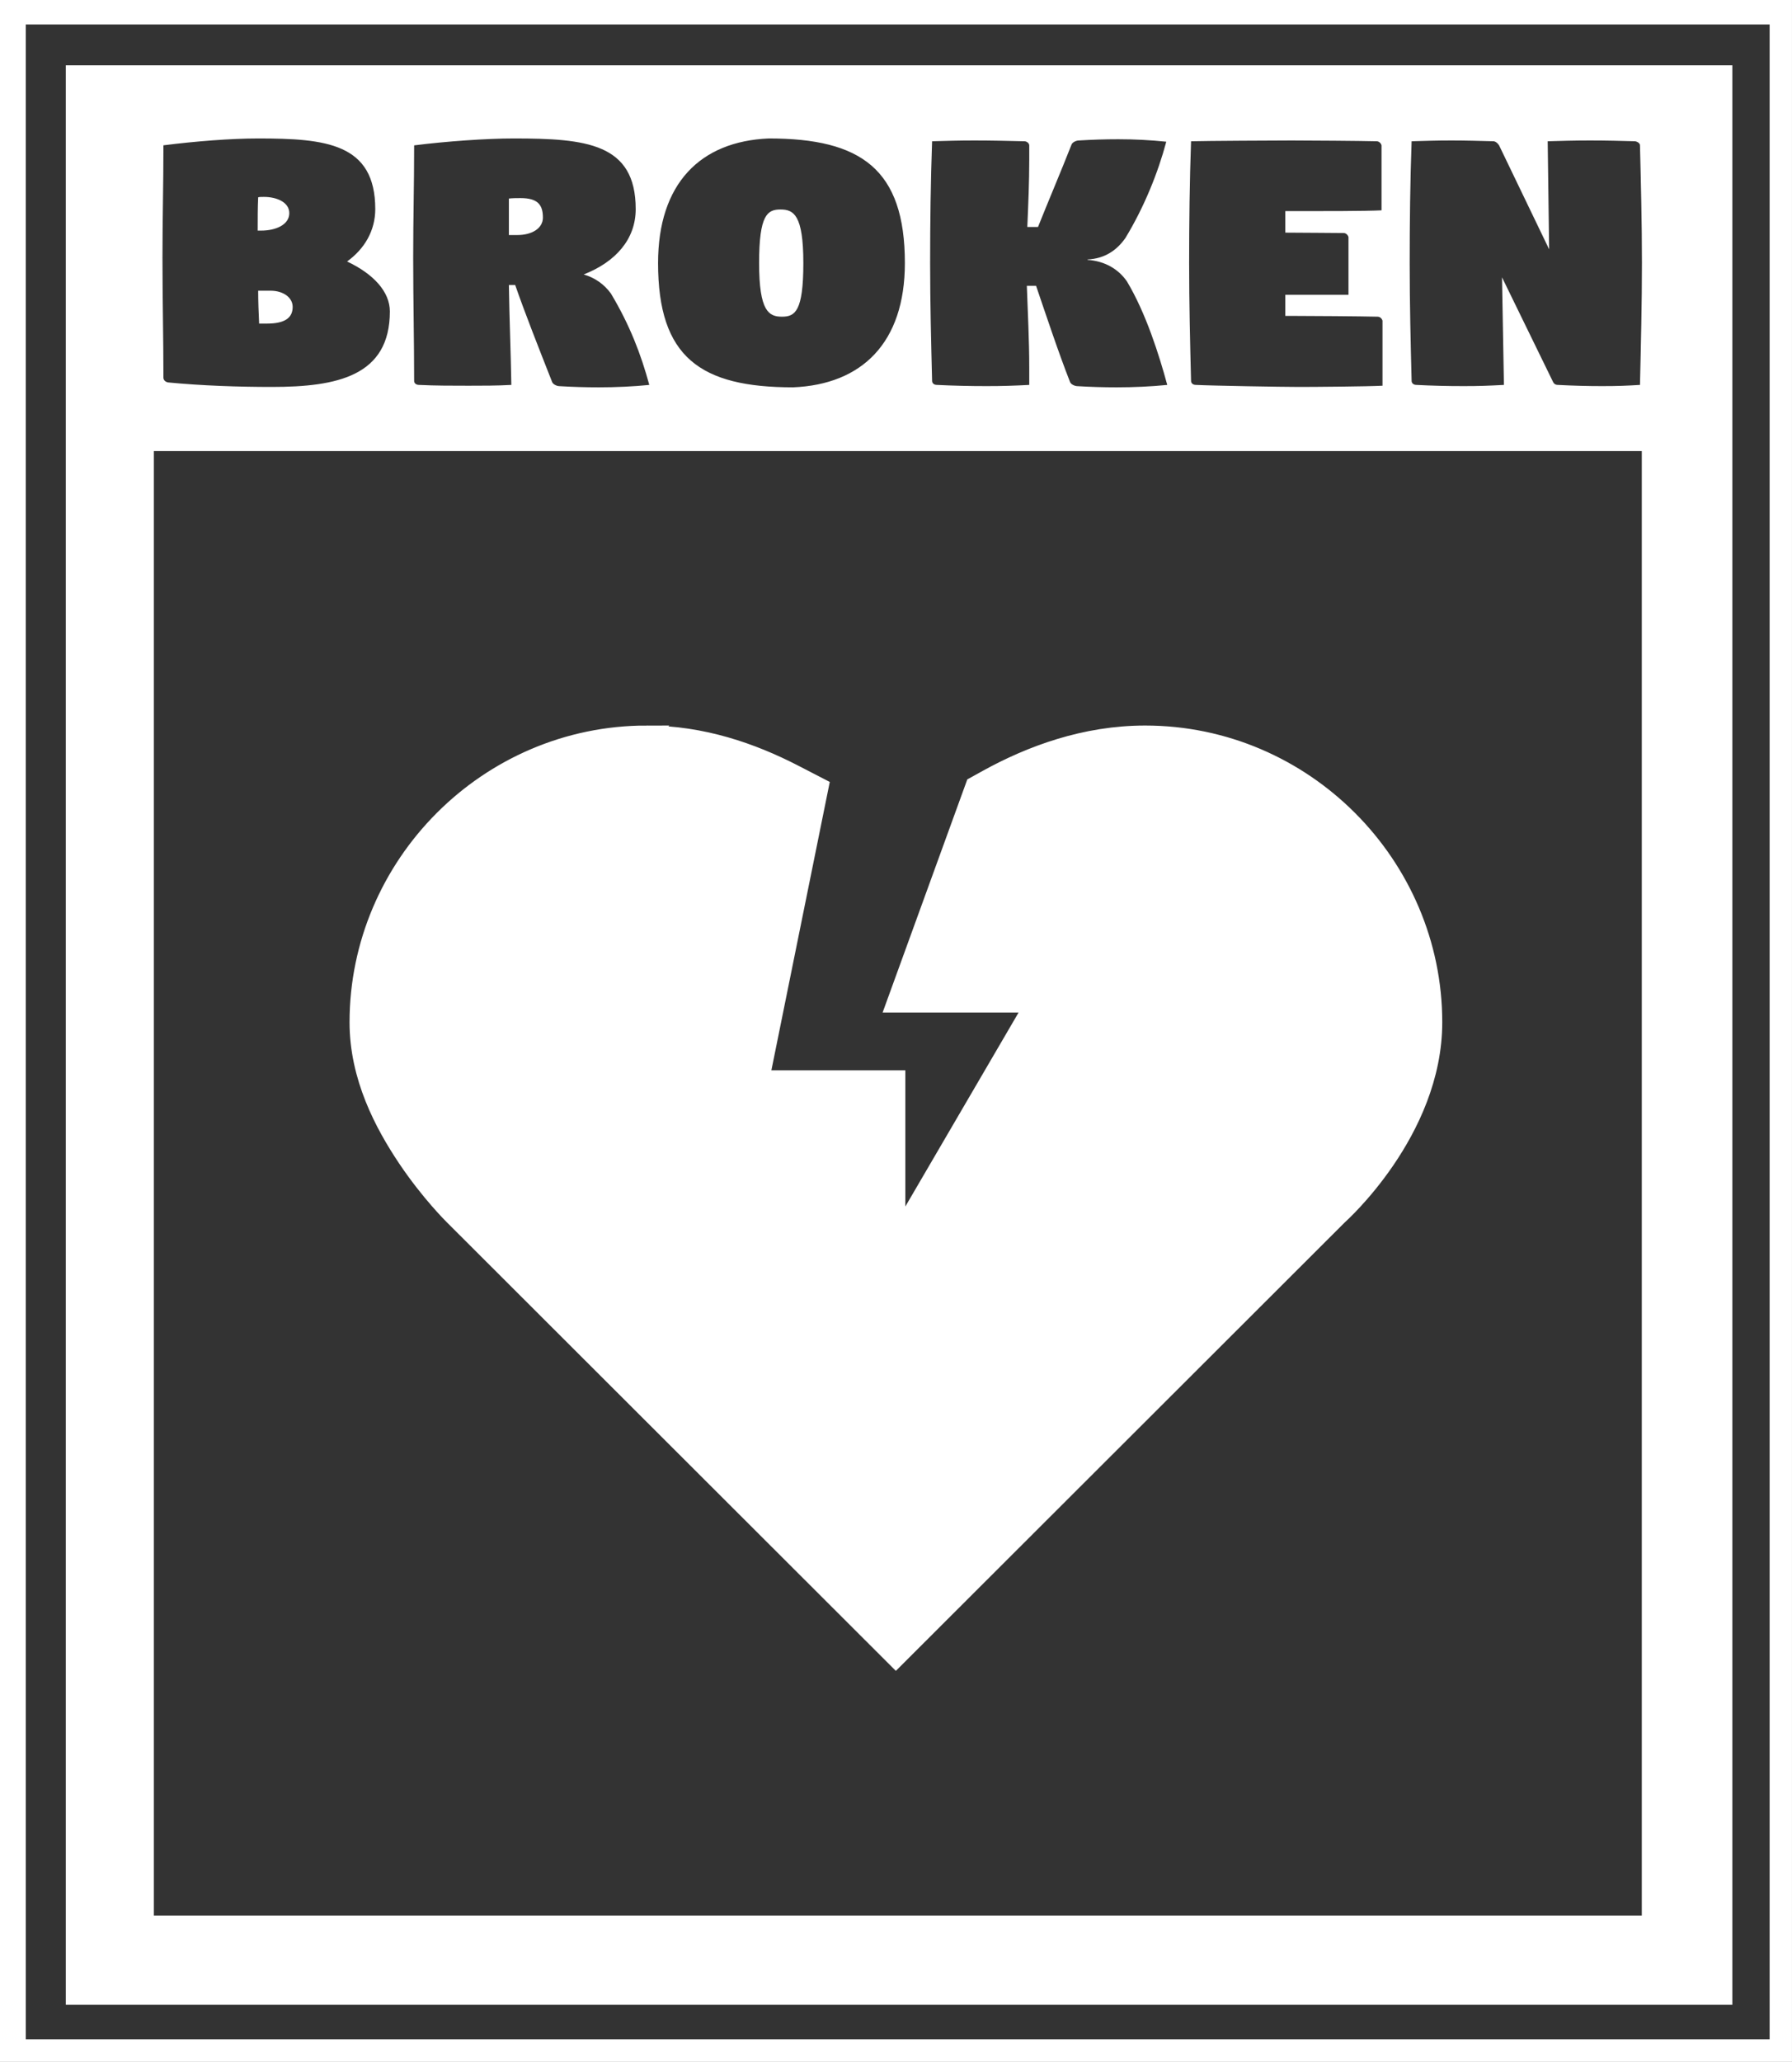 <?xml version="1.0" encoding="UTF-8" standalone="no"?>
<!-- Created with Inkscape (http://www.inkscape.org/) -->

<svg
   width="80"
   height="92"
   viewBox="0 0 21.167 24.342"
   version="1.1"
   id="svg4842"
   inkscape:version="1.2.2 (732a01da63, 2022-12-09)"
   sodipodi:docname="badge_broken.svg"
   xmlns:inkscape="http://www.inkscape.org/namespaces/inkscape"
   xmlns:sodipodi="http://sodipodi.sourceforge.net/DTD/sodipodi-0.dtd"
   xmlns="http://www.w3.org/2000/svg"
   xmlns:svg="http://www.w3.org/2000/svg"
   xmlns:rdf="http://www.w3.org/1999/02/22-rdf-syntax-ns#"
   xmlns:cc="http://creativecommons.org/ns#"
   xmlns:dc="http://purl.org/dc/elements/1.1/">
  <rect x="0" y="0" width="21.167" height="24.342" fill="#333333" stroke="none"/>
  <defs
     id="defs4836" />
  <sodipodi:namedview
     id="base"
     pagecolor="#ffffff"
     bordercolor="#666666"
     borderopacity="1.0"
     inkscape:pageopacity="0.0"
     inkscape:pageshadow="2"
     inkscape:zoom="11.584182"
     inkscape:cx="31.292671"
     inkscape:cy="45.752044"
     inkscape:document-units="mm"
     inkscape:current-layer="layer1"
     showgrid="false"
     inkscape:window-width="1920"
     inkscape:window-height="1009"
     inkscape:window-x="-8"
     inkscape:window-y="-8"
     inkscape:window-maximized="1"
     fit-margin-top="0"
     fit-margin-left="0"
     fit-margin-right="0"
     fit-margin-bottom="0"
     units="px"
     inkscape:showpageshadow="0"
     inkscape:pagecheckerboard="1"
     inkscape:deskcolor="#d1d1d1" />
  <g
     inkscape:label="Layer 1"
     inkscape:groupmode="layer"
     id="layer1"
     transform="translate(-1.9829021e-4,-271.409)">
    <path
       id="rect5286"
       style="opacity:1;fill:#ffffff;fill-opacity:1;stroke:none;stroke-width:0.516;stroke-linecap:round;stroke-linejoin:miter;stroke-miterlimit:0;stroke-dasharray:none;stroke-opacity:1;paint-order:stroke fill markers"
       d="M 0 271.409 L 0 295.75 L 21.167 295.75 L 21.167 271.409 L 0 271.409 z M 0.305 271.698 L 20.903 271.698 L 20.903 295.483 L 0.305 295.483 L 0.305 271.698 z " />
    <g
       id="g16"
       transform="matrix(0.101,0,0,0.082,-2.2531965e-4,271.458)"
       style="fill:#d7d7d7;fill-opacity:1" />
    <g
       id="g20"
       transform="matrix(0.101,0,0,0.082,-2.2531965e-4,271.547)"
       style="fill:#ffffff;fill-opacity:1">
      <path
         id="rect18"
         style="stroke-width:0.265;fill:#ffffff;fill-opacity:1"
         d="M 7.7 7.718 L 7.7 286.939 L 202.601 286.939 L 202.601 7.718 L 7.7 7.718 z M 30.197 18.249 C 38.096 18.249 43.891 18.95 43.891 28.419 C 43.891 31.518 42.64 34.149 40.594 35.961 C 43.719 37.773 45.598 40.343 45.598 43.149 C 45.598 52.443 39.457 54.022 31.786 54.022 C 27.922 54.022 23.607 53.844 19.687 53.376 C 19.346 53.317 19.117 53.03 19.117 52.679 C 19.117 47.184 19.005 41.281 19.005 35.436 L 19.005 35.43 C 19.005 29.584 19.117 25.083 19.117 19.237 C 22.868 18.653 27.015 18.249 30.197 18.249 z M 60.087 18.249 C 68.554 18.249 74.35 18.95 74.35 28.419 C 74.35 32.745 72.02 36.017 68.269 37.83 C 69.576 38.297 70.658 39.233 71.453 40.578 C 73.669 45.137 74.973 49.346 75.939 53.731 C 74.064 53.964 72.022 54.079 70.033 54.079 C 68.499 54.079 66.963 54.025 65.429 53.908 C 65.145 53.908 64.692 53.67 64.578 53.319 C 62.987 48.35 61.393 43.383 60.256 39.349 L 59.518 39.349 C 59.575 44.143 59.748 49.171 59.805 53.731 C 58.1 53.847 56.449 53.845 54.801 53.845 C 52.869 53.845 50.94 53.847 49.008 53.731 C 48.667 53.731 48.438 53.492 48.438 53.142 C 48.438 47.649 48.326 41.28 48.326 35.436 L 48.326 35.43 C 48.326 29.587 48.438 25.087 48.438 19.244 C 52.189 18.659 56.905 18.249 60.087 18.249 z M 89.921 18.249 C 100.717 18.249 105.829 22.686 105.829 36.189 C 105.829 47.705 100.773 53.67 92.761 54.079 C 81.908 54.079 76.965 49.75 76.965 36.189 C 76.965 24.732 81.908 18.659 89.921 18.249 z M 130.777 18.363 C 132.766 18.363 134.526 18.484 136.401 18.718 C 135.435 23.161 133.844 28.066 131.628 32.567 C 130.605 34.379 129.182 35.553 127.193 35.67 L 127.193 35.727 C 129.182 35.903 130.775 37.012 131.797 38.824 C 134.013 43.383 135.548 49.346 136.514 53.731 C 134.639 53.964 132.592 54.079 130.603 54.079 C 129.069 54.079 127.538 54.025 126.004 53.908 C 125.72 53.908 125.261 53.67 125.148 53.319 C 123.784 49.052 122.311 43.562 121.174 39.47 L 120.093 39.47 C 120.206 43.386 120.375 47.299 120.375 51.274 L 120.375 53.731 C 118.556 53.847 117.251 53.902 115.376 53.902 C 113.444 53.902 111.458 53.847 109.582 53.731 C 109.241 53.731 109.013 53.492 109.013 53.142 C 108.9 47.649 108.783 42.039 108.783 36.196 C 108.783 30.353 108.843 24.498 109.013 18.655 C 110.775 18.596 112.08 18.541 113.956 18.541 C 115.888 18.541 117.879 18.596 119.811 18.655 C 120.095 18.655 120.375 18.951 120.375 19.244 L 120.375 21.346 C 120.375 24.503 120.263 27.717 120.149 30.99 L 121.4 30.99 C 122.593 27.308 124.072 23.04 125.322 19.123 C 125.436 18.773 125.889 18.541 126.173 18.541 C 127.707 18.424 129.243 18.363 130.777 18.363 z M 151.059 18.541 C 152.991 18.541 159.074 18.596 161.006 18.655 C 161.29 18.655 161.518 18.951 161.575 19.244 L 161.575 24.329 L 161.575 28.597 C 159.756 28.714 154.416 28.711 152.541 28.711 L 150.321 28.711 L 150.321 31.807 C 152.594 31.807 155.662 31.864 157.14 31.864 C 157.424 31.864 157.652 32.161 157.709 32.453 L 157.709 36.892 L 157.709 40.755 L 150.321 40.755 L 150.321 43.795 L 151.059 43.795 C 152.991 43.795 159.186 43.85 161.118 43.909 C 161.403 43.909 161.631 44.199 161.687 44.491 L 161.687 49.576 L 161.687 53.845 C 159.869 53.961 153.791 54.022 151.916 54.022 C 149.984 54.022 141.742 53.847 139.867 53.731 C 139.526 53.731 139.298 53.492 139.298 53.142 C 139.185 47.649 139.073 42.039 139.073 36.196 C 139.073 30.353 139.128 24.498 139.298 18.655 C 141.06 18.596 149.184 18.541 151.059 18.541 z M 169.752 18.541 C 171.4 18.541 172.876 18.596 174.695 18.655 C 174.979 18.713 175.15 18.945 175.32 19.237 L 181.175 34.207 L 181.006 18.655 C 182.767 18.596 184.073 18.541 185.948 18.541 C 187.88 18.541 189.529 18.596 191.234 18.655 C 191.518 18.713 191.798 18.945 191.798 19.237 C 191.912 24.732 192.029 30.344 192.029 36.189 C 192.029 42.035 191.912 47.885 191.798 53.731 C 190.207 53.847 189.244 53.902 187.368 53.902 C 185.664 53.902 184.014 53.847 182.195 53.731 C 181.854 53.731 181.683 53.492 181.57 53.142 L 175.664 38.241 L 175.889 53.731 C 174.071 53.847 173.048 53.902 171.172 53.902 C 169.24 53.902 167.479 53.847 165.661 53.731 C 165.32 53.731 165.092 53.492 165.092 53.142 C 164.978 47.647 164.866 42.035 164.866 36.189 C 164.866 30.344 164.921 24.5 165.092 18.655 C 166.853 18.596 167.877 18.541 169.752 18.541 z M 30.879 26.665 C 30.651 26.665 30.31 26.664 30.197 26.722 C 30.14 28.184 30.14 29.704 30.14 31.516 L 30.54 31.516 C 32.302 31.516 33.837 30.639 33.837 29.002 C 33.837 27.424 32.356 26.665 30.879 26.665 z M 60.882 26.836 C 60.427 26.836 59.916 26.841 59.518 26.9 L 59.518 32.156 L 60.487 32.156 C 62.248 32.156 63.496 31.168 63.496 29.648 C 63.496 27.836 62.927 26.836 60.882 26.836 z M 91.284 28.476 C 89.75 28.476 88.782 29.233 88.782 36.189 C 88.782 43.146 89.919 43.909 91.453 43.909 C 92.988 43.909 93.955 43.146 93.955 36.189 C 93.955 29.233 92.819 28.476 91.284 28.476 z M 30.197 40.166 C 30.197 41.744 30.253 43.325 30.31 44.903 L 31.222 44.903 C 33.381 44.903 34.232 44.023 34.232 42.503 C 34.232 41.159 33.151 40.166 31.617 40.166 L 30.197 40.166 z M 17.995 63.255 L 192.013 63.255 L 192.013 274.097 L 17.995 274.097 L 17.995 63.255 z " />
    </g>
    <g
       id="g68"
       aria-label="BROKEN"
       transform="matrix(0.11,0,0,0.092,-2.2531608e-4,271.409)"
       style="fill:#f0f0f0;fill-opacity:1;stroke-width:0.354" />
    <path
       style="fill:#ffffff;fill-opacity:1;stroke:#ffffff;stroke-width:0.222;stroke-miterlimit:4;stroke-dasharray:none;stroke-opacity:1;paint-order:normal"
       d="m 7.638,280.085 c -1.875,0 -3.398,1.54 -3.398,3.392 0,0.646 0.296,1.2 0.567,1.605 0.272,0.405 0.549,0.677 0.549,0.677 l 5.226,5.218 5.226,-5.218 c 0,0 1.117,-0.989 1.117,-2.282 0,-1.853 -1.524,-3.392 -3.398,-3.392 -0.711,0 -1.347,0.236 -1.861,0.519 l -0.15,0.083 -0.932,2.564 h 1.641 l -1.642,2.811 v -1.907 H 8.976 l 0.7,-3.455 -0.304,-0.157 c -0.488,-0.251 -1.076,-0.458 -1.734,-0.458 z"
       id="path84"
       inkscape:connector-curvature="0" />
  </g>
</svg>
